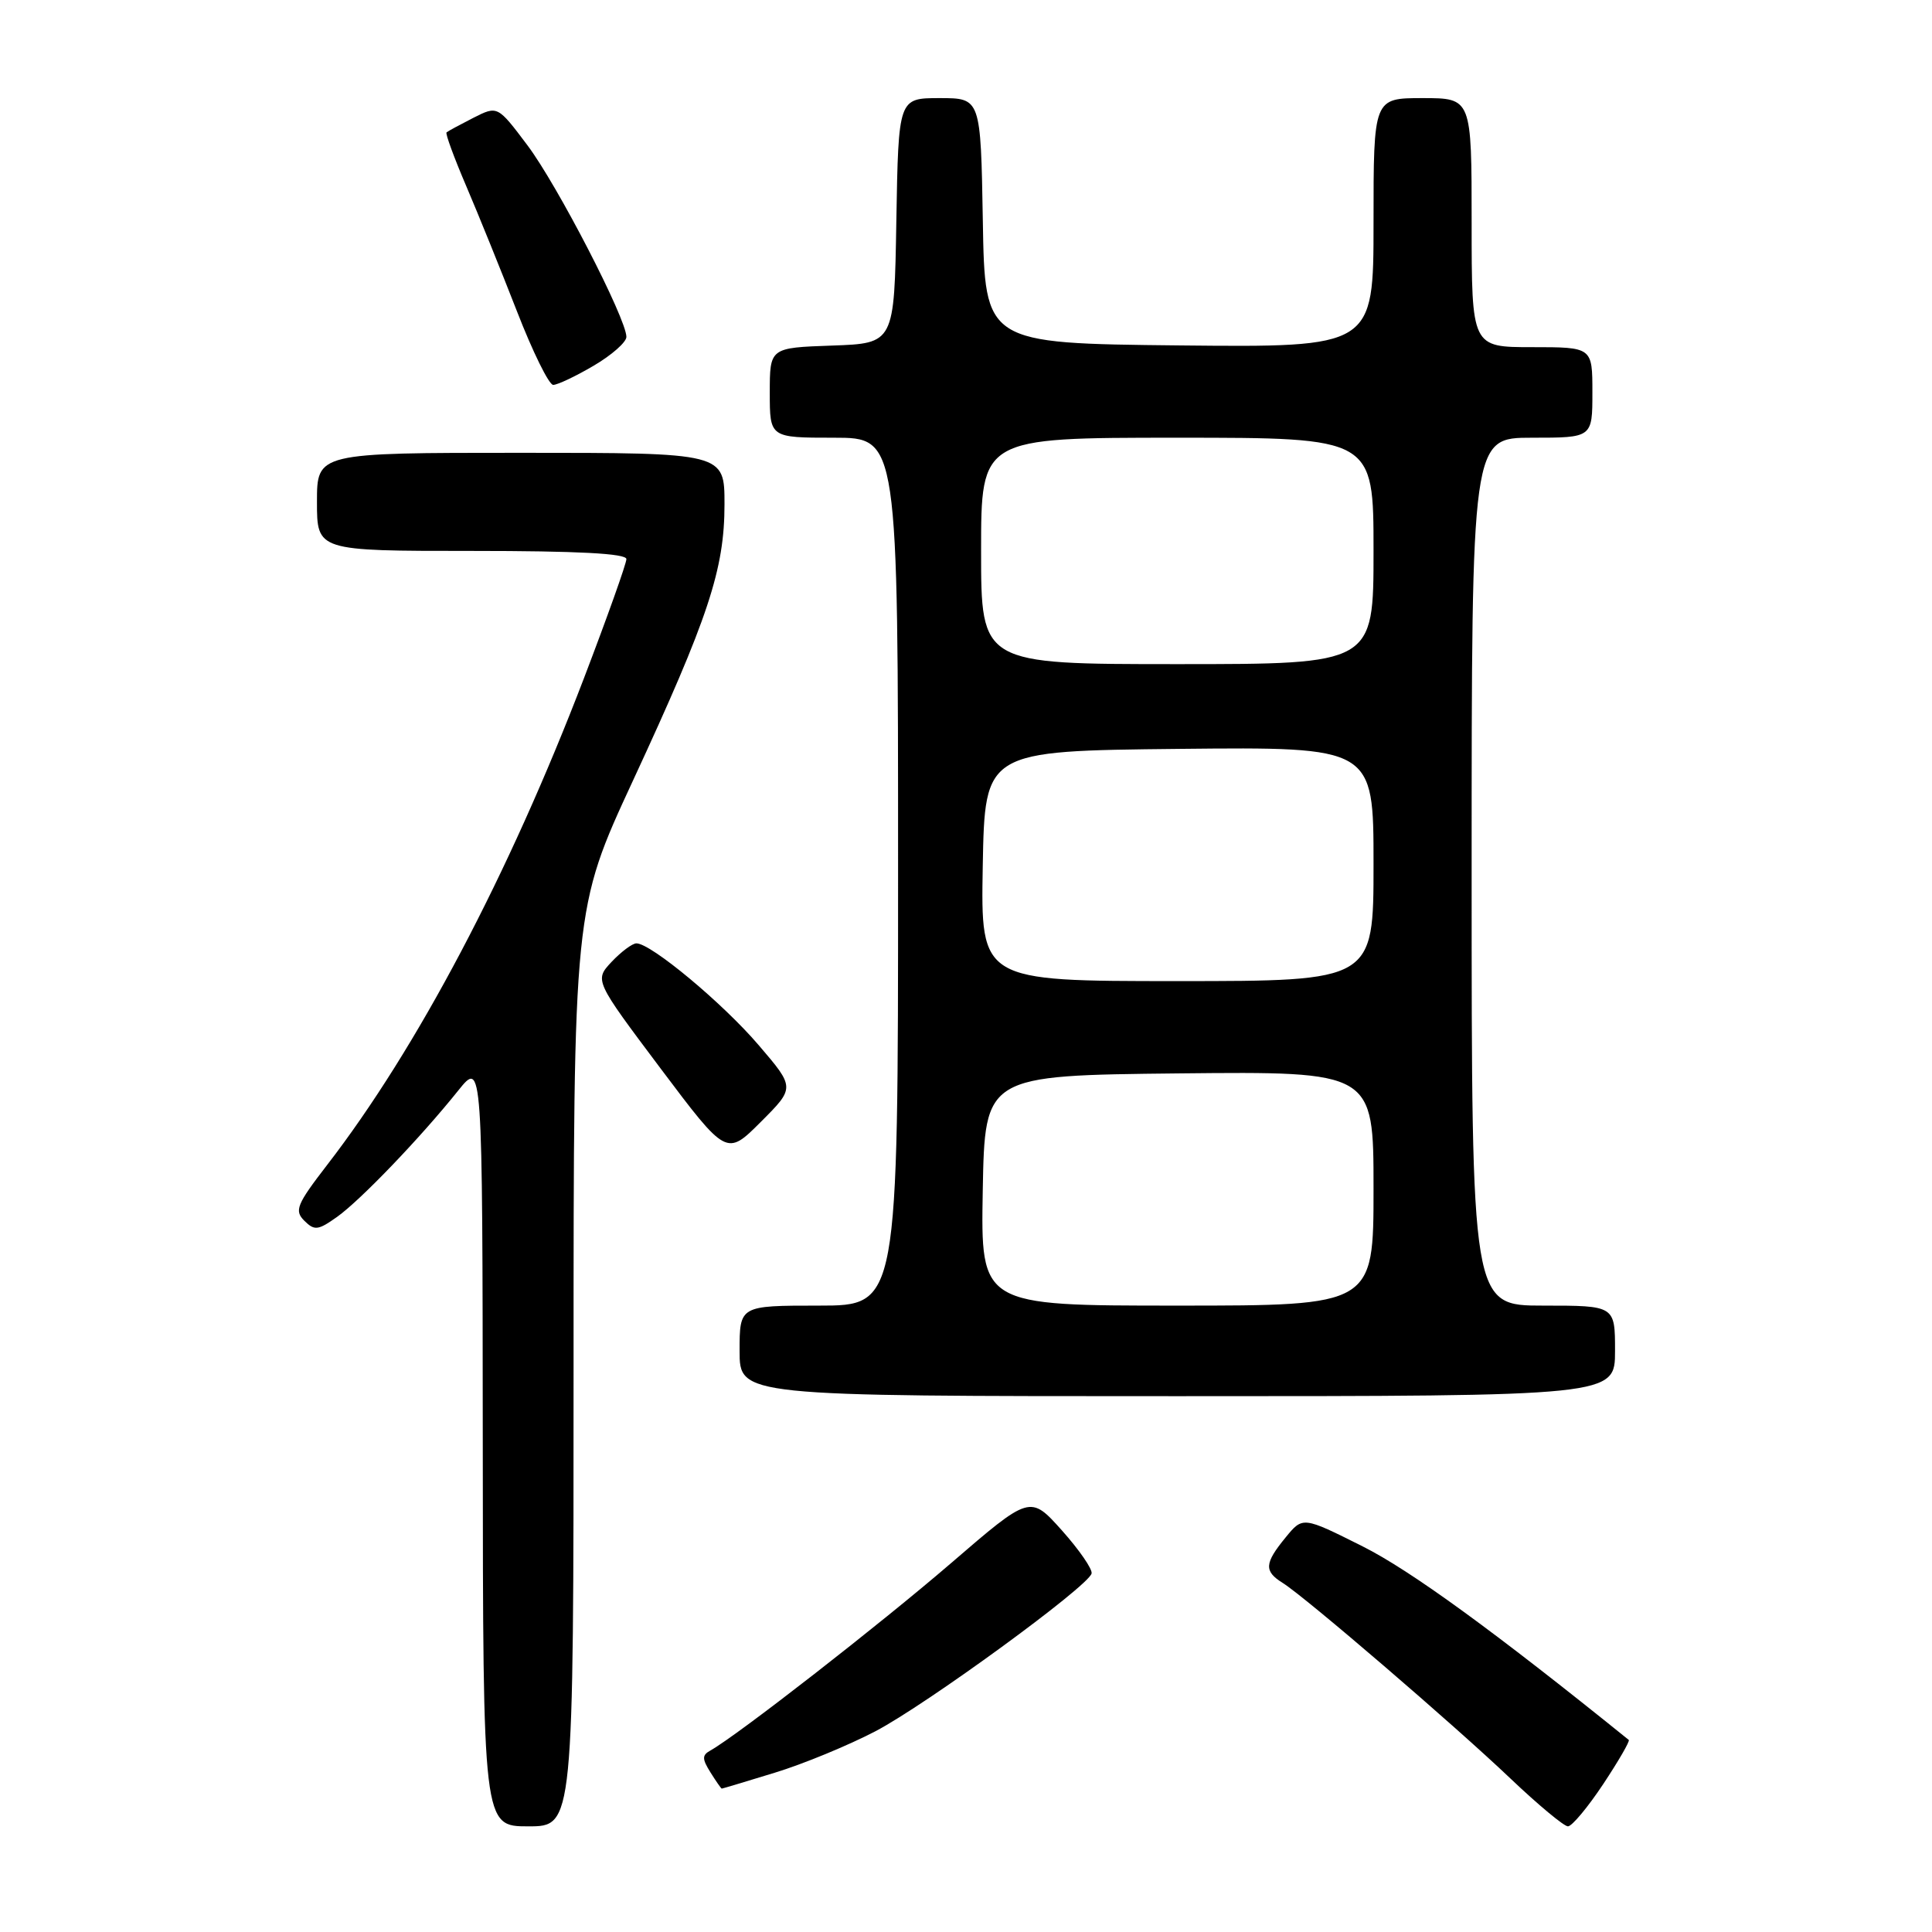 <?xml version="1.0" encoding="UTF-8" standalone="no"?>
<!DOCTYPE svg PUBLIC "-//W3C//DTD SVG 1.1//EN" "http://www.w3.org/Graphics/SVG/1.1/DTD/svg11.dtd" >
<svg xmlns="http://www.w3.org/2000/svg" xmlns:xlink="http://www.w3.org/1999/xlink" version="1.1" viewBox="0 0 256 256">
 <g >
 <path fill="currentColor"
d=" M 76.00 181.21 C 76.00 120.42 76.00 120.42 83.86 103.46 C 93.89 81.83 96.00 75.44 96.00 66.81 C 96.00 60.00 96.00 60.00 69.00 60.00 C 42.00 60.00 42.00 60.00 42.00 66.50 C 42.00 73.00 42.00 73.00 62.50 73.00 C 76.57 73.00 83.00 73.34 83.00 74.08 C 83.00 74.68 80.47 81.77 77.39 89.83 C 67.43 115.86 55.27 138.92 43.34 154.37 C 39.31 159.60 38.98 160.41 40.32 161.75 C 41.67 163.09 42.14 163.04 44.67 161.24 C 47.78 159.02 55.69 150.78 60.72 144.50 C 63.93 140.50 63.93 140.50 63.97 191.25 C 64.00 242.00 64.00 242.00 70.00 242.00 C 76.00 242.00 76.00 242.00 76.00 181.21 Z  M 212.43 236.41 C 214.47 233.33 216.00 230.69 215.82 230.55 C 198.00 216.16 186.90 208.09 180.57 204.91 C 172.63 200.93 172.63 200.93 170.35 203.72 C 167.53 207.16 167.47 208.19 169.97 209.75 C 172.96 211.62 192.65 228.53 200.15 235.67 C 203.81 239.15 207.24 242.00 207.76 242.00 C 208.29 242.00 210.39 239.48 212.43 236.41 Z  M 102.64 234.90 C 106.42 233.75 112.42 231.27 116.00 229.40 C 122.76 225.86 144.15 210.25 144.64 208.50 C 144.79 207.95 143.02 205.38 140.71 202.79 C 136.50 198.09 136.50 198.09 126.00 207.14 C 116.63 215.21 97.73 229.93 94.15 231.94 C 93.01 232.57 93.01 233.04 94.14 234.85 C 94.88 236.03 95.55 237.00 95.64 237.00 C 95.72 237.00 98.87 236.06 102.64 234.90 Z  M 214.00 179.00 C 214.00 173.00 214.00 173.00 204.50 173.00 C 195.00 173.00 195.00 173.00 195.00 115.50 C 195.00 58.00 195.00 58.00 203.00 58.00 C 211.00 58.00 211.00 58.00 211.00 52.00 C 211.00 46.00 211.00 46.00 203.00 46.00 C 195.00 46.00 195.00 46.00 195.00 29.50 C 195.00 13.00 195.00 13.00 188.50 13.00 C 182.00 13.00 182.00 13.00 182.00 29.52 C 182.00 46.03 182.00 46.03 156.25 45.77 C 130.50 45.50 130.50 45.50 130.23 29.25 C 129.95 13.00 129.95 13.00 124.50 13.00 C 119.05 13.00 119.05 13.00 118.77 29.25 C 118.50 45.50 118.50 45.50 110.25 45.79 C 102.00 46.08 102.00 46.08 102.00 52.04 C 102.00 58.00 102.00 58.00 110.50 58.00 C 119.00 58.00 119.00 58.00 119.00 115.50 C 119.00 173.00 119.00 173.00 108.50 173.00 C 98.00 173.00 98.00 173.00 98.00 179.00 C 98.00 185.00 98.00 185.00 156.00 185.00 C 214.00 185.00 214.00 185.00 214.00 179.00 Z  M 100.53 138.49 C 95.79 132.94 86.26 125.00 84.33 125.00 C 83.79 125.00 82.32 126.10 81.05 127.44 C 78.76 129.89 78.76 129.89 87.51 141.55 C 96.27 153.20 96.27 153.20 100.81 148.66 C 105.35 144.12 105.35 144.12 100.53 138.49 Z  M 78.66 48.46 C 81.05 47.06 83.00 45.34 83.00 44.64 C 83.00 42.23 73.85 24.51 69.88 19.24 C 65.93 13.99 65.93 13.99 62.71 15.62 C 60.95 16.52 59.35 17.38 59.17 17.54 C 58.99 17.69 60.17 20.90 61.78 24.66 C 63.39 28.42 66.41 35.89 68.50 41.25 C 70.58 46.61 72.74 51.00 73.30 51.00 C 73.87 51.00 76.28 49.86 78.66 48.46 Z  M 130.22 157.75 C 130.50 142.50 130.50 142.50 156.25 142.23 C 182.00 141.97 182.00 141.97 182.00 157.48 C 182.00 173.00 182.00 173.00 155.97 173.00 C 129.95 173.00 129.95 173.00 130.22 157.75 Z  M 130.22 114.75 C 130.50 99.50 130.50 99.50 156.25 99.23 C 182.00 98.97 182.00 98.97 182.00 114.48 C 182.00 130.00 182.00 130.00 155.97 130.00 C 129.95 130.00 129.95 130.00 130.22 114.75 Z  M 130.00 73.00 C 130.00 58.00 130.00 58.00 156.00 58.00 C 182.00 58.00 182.00 58.00 182.00 73.00 C 182.00 88.00 182.00 88.00 156.00 88.00 C 130.00 88.00 130.00 88.00 130.00 73.00 Z "/>
</g>
</svg>